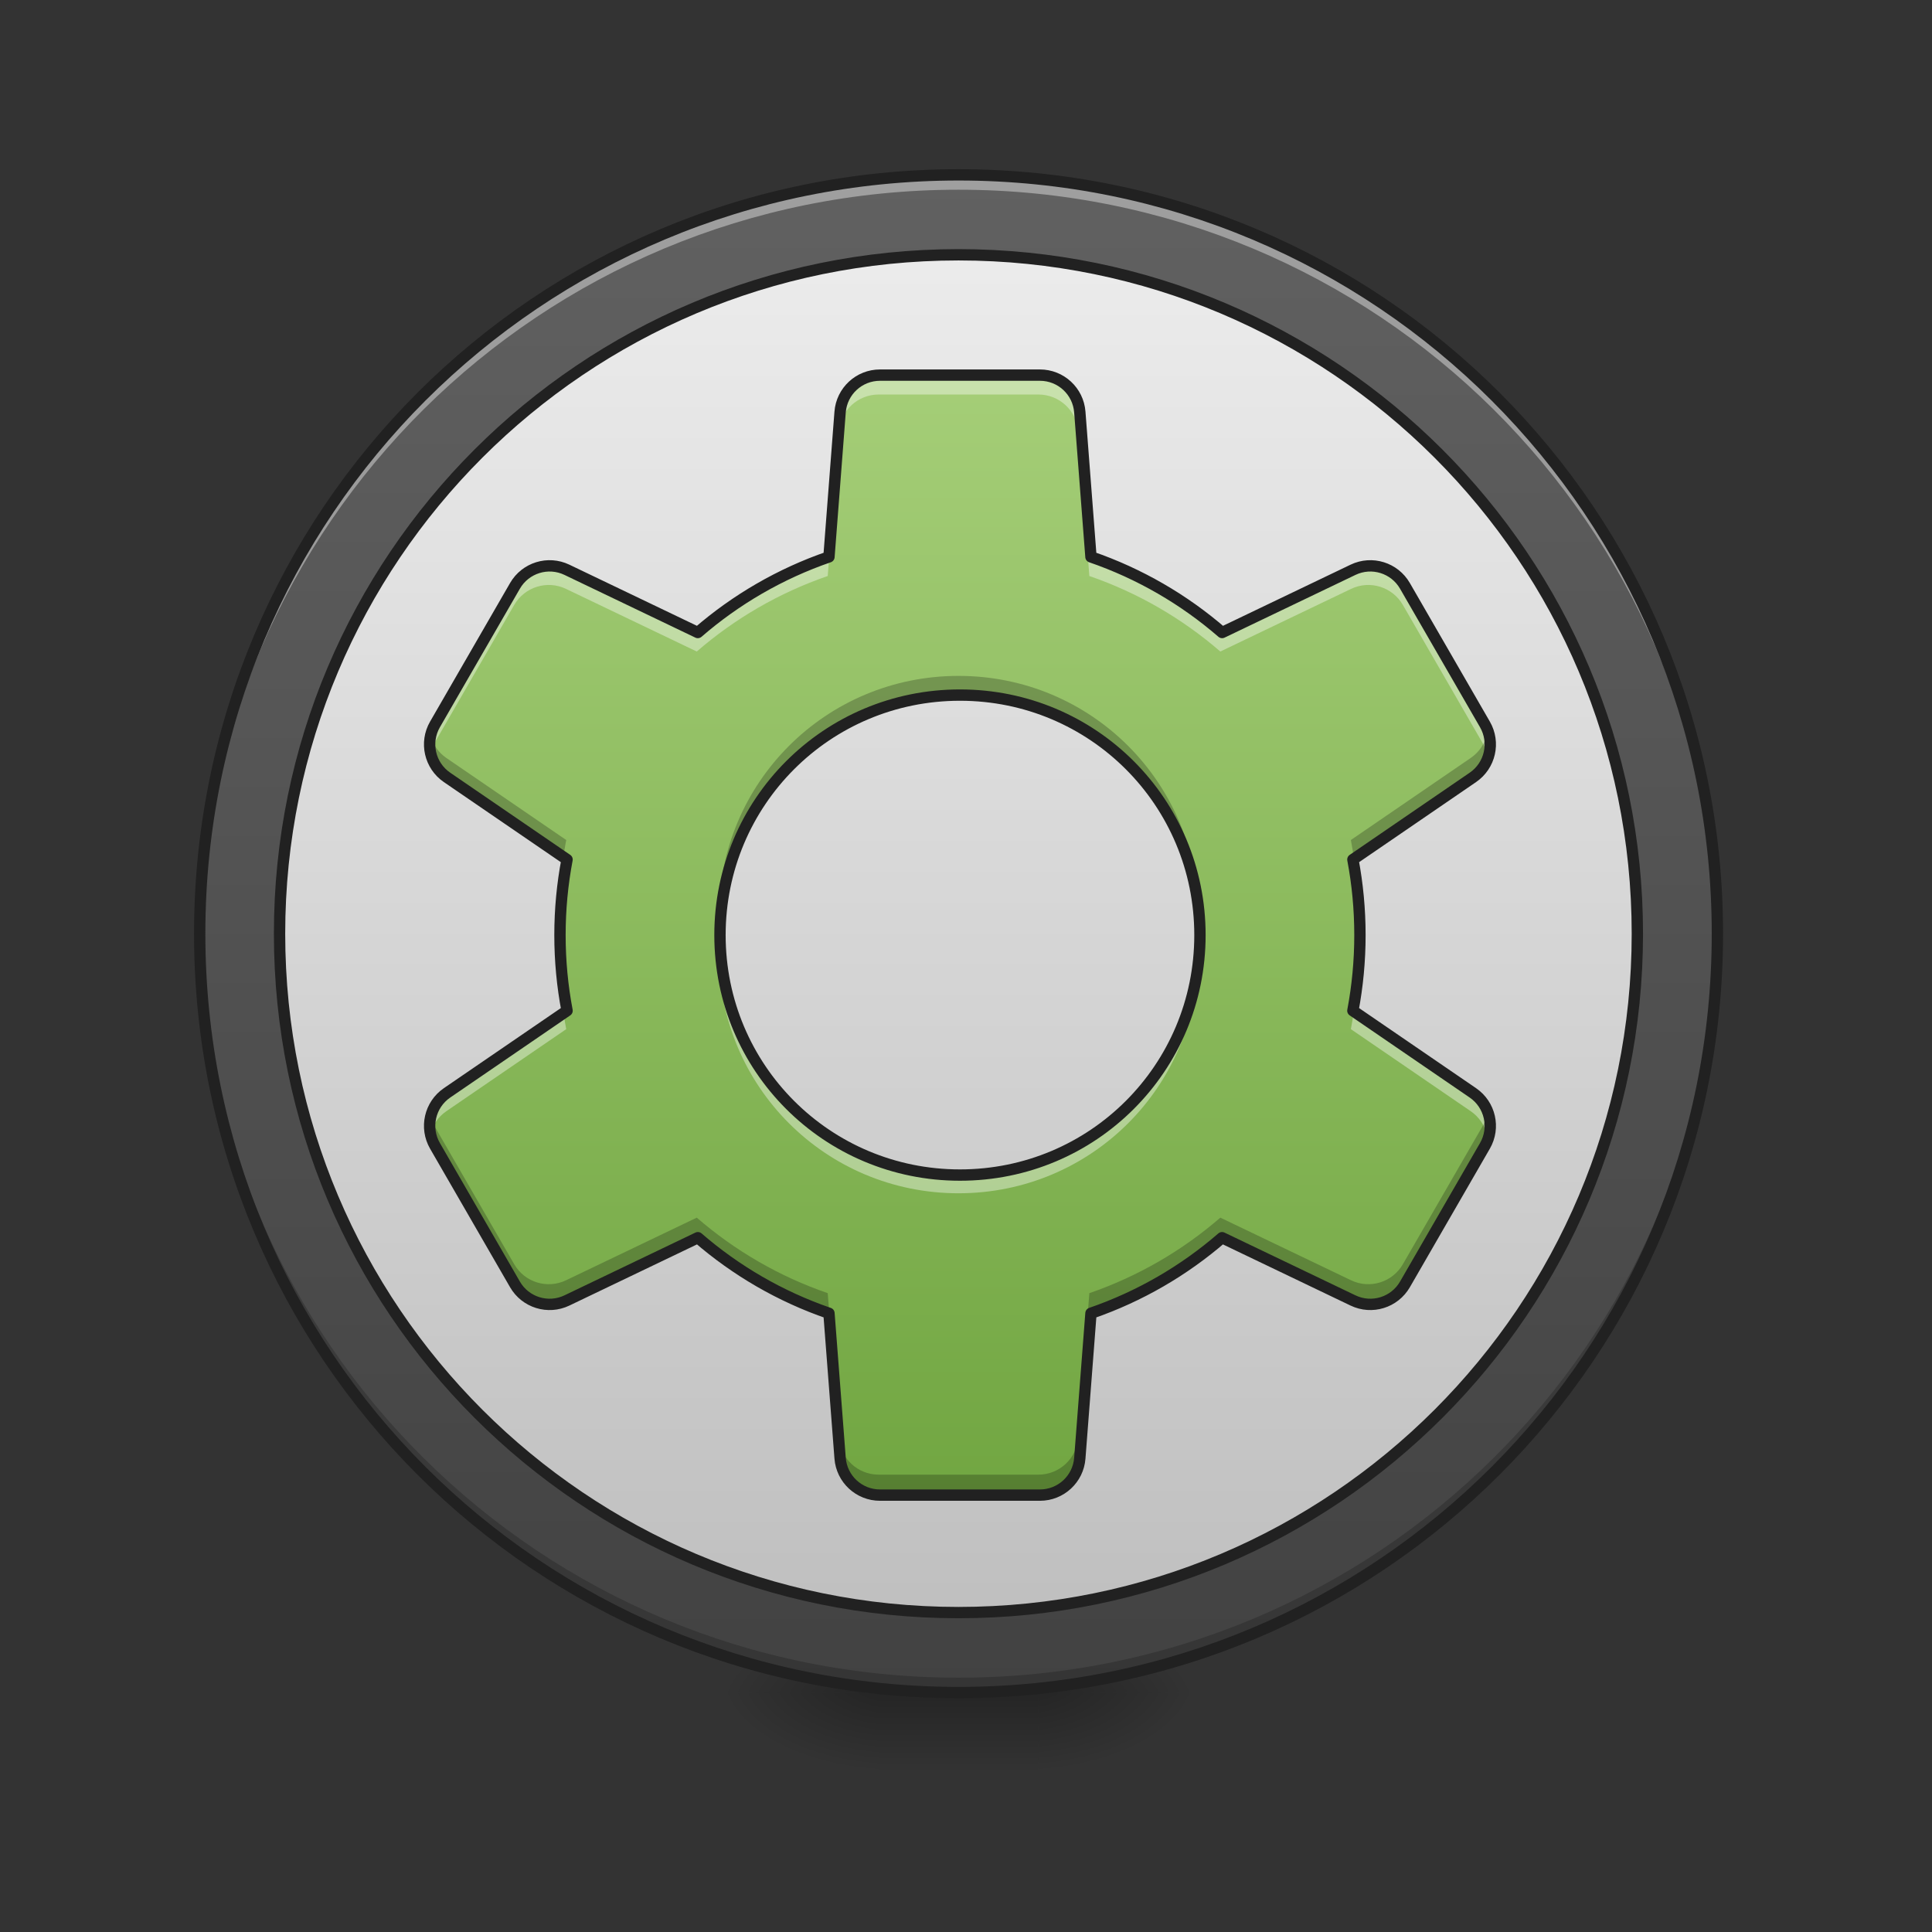 <?xml version="1.0" encoding="UTF-8"?>
<svg xmlns="http://www.w3.org/2000/svg" xmlns:xlink="http://www.w3.org/1999/xlink" width="512pt" height="512pt" viewBox="0 0 512 512" version="1.1">
<rect x="0" y="0" width="512" height="512" fill="#333333" stroke="none"/>
<defs>
<radialGradient id="radial0" gradientUnits="userSpaceOnUse" cx="450.909" cy="189.579" fx="450.909" fy="189.579" r="21.167" gradientTransform="matrix(0,-1.25,-2.25,-0,696.494,1017.525)">
<stop offset="0" style="stop-color:rgb(0%,0%,0%);stop-opacity:0.314;"/>
<stop offset="0.222" style="stop-color:rgb(0%,0%,0%);stop-opacity:0.275;"/>
<stop offset="1" style="stop-color:rgb(0%,0%,0%);stop-opacity:0;"/>
</radialGradient>
<radialGradient id="radial1" gradientUnits="userSpaceOnUse" cx="450.909" cy="189.579" fx="450.909" fy="189.579" r="21.167" gradientTransform="matrix(-0,1.25,2.25,0,-188.445,-120.44)">
<stop offset="0" style="stop-color:rgb(0%,0%,0%);stop-opacity:0.314;"/>
<stop offset="0.222" style="stop-color:rgb(0%,0%,0%);stop-opacity:0.275;"/>
<stop offset="1" style="stop-color:rgb(0%,0%,0%);stop-opacity:0;"/>
</radialGradient>
<radialGradient id="radial2" gradientUnits="userSpaceOnUse" cx="450.909" cy="189.579" fx="450.909" fy="189.579" r="21.167" gradientTransform="matrix(-0,-1.25,2.25,-0,-188.445,1017.525)">
<stop offset="0" style="stop-color:rgb(0%,0%,0%);stop-opacity:0.314;"/>
<stop offset="0.222" style="stop-color:rgb(0%,0%,0%);stop-opacity:0.275;"/>
<stop offset="1" style="stop-color:rgb(0%,0%,0%);stop-opacity:0;"/>
</radialGradient>
<radialGradient id="radial3" gradientUnits="userSpaceOnUse" cx="450.909" cy="189.579" fx="450.909" fy="189.579" r="21.167" gradientTransform="matrix(0,1.25,-2.25,0,696.494,-120.44)">
<stop offset="0" style="stop-color:rgb(0%,0%,0%);stop-opacity:0.314;"/>
<stop offset="0.222" style="stop-color:rgb(0%,0%,0%);stop-opacity:0.275;"/>
<stop offset="1" style="stop-color:rgb(0%,0%,0%);stop-opacity:0;"/>
</radialGradient>
<linearGradient id="linear0" gradientUnits="userSpaceOnUse" x1="255.323" y1="233.5" x2="255.323" y2="254.667" gradientTransform="matrix(0.214,0,0,1,199.446,215.021)">
<stop offset="0" style="stop-color:rgb(0%,0%,0%);stop-opacity:0.275;"/>
<stop offset="1" style="stop-color:rgb(0%,0%,0%);stop-opacity:0;"/>
</linearGradient>
<linearGradient id="linear1" gradientUnits="userSpaceOnUse" x1="254" y1="-168.667" x2="254" y2="233.5" gradientTransform="matrix(1,0,0,1,0,215.021)">
<stop offset="0" style="stop-color:rgb(38.039%,38.039%,38.039%);stop-opacity:1;"/>
<stop offset="1" style="stop-color:rgb(25.882%,25.882%,25.882%);stop-opacity:1;"/>
</linearGradient>
<linearGradient id="linear2" gradientUnits="userSpaceOnUse" x1="254" y1="-145.01" x2="254" y2="209.843" gradientTransform="matrix(1.133,0,0,1.133,-33.867,-4.322)">
<stop offset="0" style="stop-color:rgb(93.333%,93.333%,93.333%);stop-opacity:1;"/>
<stop offset="1" style="stop-color:rgb(74.118%,74.118%,74.118%);stop-opacity:1;"/>
</linearGradient>
<linearGradient id="linear3" gradientUnits="userSpaceOnUse" x1="960" y1="1695.118" x2="960" y2="175.118" gradientTransform="matrix(0.265,0,0,0.265,0,0)">
<stop offset="0" style="stop-color:rgb(40.784%,62.353%,21.961%);stop-opacity:1;"/>
<stop offset="1" style="stop-color:rgb(68.235%,83.529%,50.588%);stop-opacity:1;"/>
</linearGradient>
</defs>
<g id="surface1">
<path style=" stroke:none;fill-rule:nonzero;fill:url(#radial0);" d="M 275.191 448.543 L 317.531 448.543 L 317.531 427.375 L 275.191 427.375 Z M 275.191 448.543 "/>
<path style=" stroke:none;fill-rule:nonzero;fill:url(#radial1);" d="M 232.855 448.543 L 190.52 448.543 L 190.52 469.711 L 232.855 469.711 Z M 232.855 448.543 "/>
<path style=" stroke:none;fill-rule:nonzero;fill:url(#radial2);" d="M 232.855 448.543 L 190.52 448.543 L 190.52 427.375 L 232.855 427.375 Z M 232.855 448.543 "/>
<path style=" stroke:none;fill-rule:nonzero;fill:url(#radial3);" d="M 275.191 448.543 L 317.531 448.543 L 317.531 469.711 L 275.191 469.711 Z M 275.191 448.543 "/>
<path style=" stroke:none;fill-rule:nonzero;fill:url(#linear0);" d="M 232.855 443.25 L 275.191 443.25 L 275.191 469.711 L 232.855 469.711 Z M 232.855 443.25 "/>
<path style=" stroke:none;fill-rule:nonzero;fill:url(#linear1);" d="M 254.023 46.336 C 365.09 46.336 455.125 136.375 455.125 247.441 C 455.125 358.508 365.09 448.543 254.023 448.543 C 142.957 448.543 52.922 358.508 52.922 247.441 C 52.922 136.375 142.957 46.336 254.023 46.336 Z M 254.023 46.336 "/>
<path style="fill-rule:nonzero;fill:url(#linear2);stroke-width:3;stroke-linecap:round;stroke-linejoin:round;stroke:rgb(12.941%,12.941%,12.941%);stroke-opacity:1;stroke-miterlimit:4;" d="M 253.999 -147.499 C 353.365 -147.499 433.916 -66.948 433.916 32.418 C 433.916 131.783 353.365 212.334 253.999 212.334 C 154.634 212.334 74.083 131.783 74.083 32.418 C 74.083 -66.948 154.634 -147.499 253.999 -147.499 Z M 253.999 -147.499 " transform="matrix(1,0,0,1,0,215.021)"/>
<path style=" stroke:none;fill-rule:nonzero;fill:rgb(0%,0%,0%);fill-opacity:0.196;" d="M 254.023 448.543 C 142.613 448.543 52.922 358.852 52.922 247.441 C 52.922 246.781 52.93 246.125 52.934 245.473 C 53.984 355.965 143.27 444.605 254.023 444.605 C 364.777 444.605 454.062 355.965 455.113 245.473 C 455.121 246.125 455.125 246.781 455.125 247.441 C 455.125 358.852 365.434 448.543 254.023 448.543 Z M 254.023 448.543 "/>
<path style=" stroke:none;fill-rule:nonzero;fill:rgb(100%,100%,100%);fill-opacity:0.392;" d="M 254.023 46.336 C 142.613 46.336 52.922 136.027 52.922 247.441 C 52.922 248.098 52.93 248.754 52.934 249.41 C 53.984 138.914 143.27 50.277 254.023 50.277 C 364.777 50.277 454.062 138.914 455.113 249.41 C 455.121 248.754 455.125 248.098 455.125 247.441 C 455.125 136.027 365.434 46.336 254.023 46.336 Z M 254.023 46.336 "/>
<path style=" stroke:none;fill-rule:nonzero;fill:rgb(12.941%,12.941%,12.941%);fill-opacity:1;" d="M 254.023 44.84 C 141.809 44.84 51.422 135.223 51.422 247.441 C 51.422 359.656 141.809 450.043 254.023 450.043 C 366.238 450.043 456.629 359.656 456.629 247.441 C 456.629 135.223 366.238 44.84 254.023 44.84 Z M 254.023 47.84 C 364.629 47.84 453.629 136.832 453.629 247.441 C 453.629 358.047 364.629 447.043 254.023 447.043 C 143.418 447.043 54.422 358.047 54.422 247.441 C 54.422 136.832 143.418 47.84 254.023 47.84 Z M 254.023 47.84 "/>
<path style=" stroke:none;fill-rule:nonzero;fill:url(#linear3);" d="M 232.855 99.266 C 227.328 99.266 222.734 103.52 222.309 109.031 L 219.359 147.363 C 206.469 151.801 194.723 158.648 184.652 167.375 L 150.008 150.773 C 145.023 148.387 139.039 150.238 136.273 155.027 L 115.105 191.691 C 112.344 196.477 113.73 202.586 118.289 205.707 L 150.051 227.453 C 148.824 233.922 148.18 240.605 148.18 247.441 C 148.18 254.285 148.824 260.973 150.055 267.449 L 118.289 289.195 C 113.73 292.32 112.344 298.426 115.105 303.215 L 136.273 339.879 C 139.039 344.664 145.023 346.516 150.008 344.129 L 184.668 327.52 C 194.734 336.238 206.477 343.082 219.359 347.516 L 222.309 385.871 C 222.734 391.383 227.328 395.637 232.855 395.637 L 275.191 395.637 C 280.719 395.637 285.316 391.383 285.738 385.871 L 288.691 347.516 C 301.57 343.082 313.312 336.238 323.379 327.52 L 358.043 344.129 C 363.027 346.516 369.008 344.664 371.773 339.879 L 392.941 303.215 C 395.707 298.426 394.316 292.32 389.758 289.195 L 357.996 267.449 C 359.223 260.973 359.867 254.285 359.867 247.441 C 359.867 240.605 359.227 233.922 358 227.453 L 389.758 205.707 C 394.316 202.586 395.707 196.477 392.941 191.691 L 371.773 155.027 C 369.008 150.238 363.027 148.387 358.043 150.773 L 323.398 167.375 C 313.324 158.648 301.578 151.801 288.688 147.363 L 285.738 109.031 C 285.316 103.52 280.719 99.266 275.191 99.266 Z M 254.023 183.934 C 289.207 183.934 317.531 212.258 317.531 247.441 C 317.531 282.621 289.207 310.945 254.023 310.945 C 218.844 310.945 190.52 282.621 190.52 247.441 C 190.52 212.258 218.844 183.934 254.023 183.934 Z M 254.023 183.934 "/>
<path style=" stroke:none;fill-rule:nonzero;fill:rgb(100%,100%,100%);fill-opacity:0.392;" d="M 232.855 99.266 C 227.328 99.266 222.734 103.52 222.309 109.031 L 219.359 147.363 C 206.469 151.801 194.723 158.648 184.652 167.375 L 150.008 150.773 C 145.023 148.387 139.039 150.238 136.273 155.027 L 115.105 191.691 C 113.672 194.18 113.359 197.023 114.027 199.621 C 114.262 198.715 114.617 197.824 115.105 196.977 L 136.273 160.312 C 139.039 155.527 145.023 153.672 150.008 156.062 L 184.652 172.66 C 194.723 163.934 206.469 157.086 219.359 152.648 L 222.309 114.316 C 222.734 108.805 227.328 104.551 232.855 104.551 L 275.191 104.551 C 280.719 104.551 285.316 108.805 285.738 114.316 L 288.688 152.648 C 301.578 157.086 313.324 163.934 323.398 172.66 L 358.043 156.062 C 363.027 153.672 369.008 155.527 371.773 160.312 L 392.941 196.977 C 393.43 197.824 393.789 198.715 394.023 199.621 C 394.691 197.023 394.379 194.18 392.941 191.691 L 371.773 155.027 C 369.008 150.238 363.027 148.387 358.043 150.773 L 323.398 167.375 C 313.324 158.648 301.578 151.801 288.688 147.363 L 285.738 109.031 C 285.316 103.52 280.719 99.266 275.191 99.266 Z M 149.262 232.199 C 148.551 237.176 148.18 242.262 148.18 247.441 C 148.18 248.324 148.191 249.207 148.215 250.086 C 148.355 244.168 148.98 238.371 150.051 232.738 Z M 358.785 232.199 L 358 232.738 C 359.066 238.371 359.691 244.168 359.836 250.086 C 359.855 249.207 359.867 248.324 359.867 247.441 C 359.867 242.262 359.5 237.176 358.785 232.199 Z M 190.578 250.082 C 190.539 250.961 190.52 251.84 190.52 252.727 C 190.52 287.91 218.844 316.23 254.023 316.23 C 289.207 316.23 317.531 287.91 317.531 252.727 C 317.531 251.84 317.508 250.961 317.473 250.082 C 316.094 284.031 288.32 310.945 254.023 310.945 C 219.727 310.945 191.953 284.031 190.578 250.082 Z M 149.266 267.988 L 118.289 289.195 C 114.539 291.766 112.938 296.355 114.027 300.57 C 114.645 298.172 116.102 295.98 118.289 294.48 L 150.055 272.734 C 149.754 271.164 149.492 269.582 149.266 267.988 Z M 358.785 267.988 C 358.555 269.582 358.293 271.164 357.996 272.734 L 389.758 294.48 C 391.949 295.98 393.402 298.172 394.023 300.57 C 395.113 296.355 393.512 291.766 389.758 289.195 Z M 358.785 267.988 "/>
<path style=" stroke:none;fill-rule:nonzero;fill:rgb(0%,0%,0%);fill-opacity:0.235;" d="M 232.855 396.082 C 227.328 396.082 222.734 391.828 222.309 386.316 L 219.359 347.984 C 206.469 343.547 194.723 336.699 184.652 327.973 L 150.008 344.574 C 145.023 346.961 139.039 345.109 136.273 340.32 L 115.105 303.656 C 113.672 301.168 113.359 298.324 114.027 295.727 C 114.262 296.633 114.617 297.523 115.105 298.371 L 136.273 335.035 C 139.039 339.824 145.023 341.676 150.008 339.285 L 184.652 322.688 C 194.723 331.414 206.469 338.262 219.359 342.699 L 222.309 381.031 C 222.734 386.543 227.328 390.797 232.855 390.797 L 275.191 390.797 C 280.719 390.797 285.316 386.543 285.738 381.031 L 288.688 342.699 C 301.578 338.262 313.324 331.414 323.398 322.688 L 358.043 339.285 C 363.027 341.676 369.008 339.824 371.773 335.035 L 392.941 298.371 C 393.43 297.523 393.789 296.633 394.023 295.727 C 394.691 298.324 394.379 301.168 392.941 303.656 L 371.773 340.32 C 369.008 345.109 363.027 346.961 358.043 344.574 L 323.398 327.973 C 313.324 336.699 301.578 343.547 288.688 347.984 L 285.738 386.316 C 285.316 391.828 280.719 396.082 275.191 396.082 Z M 149.262 263.148 C 148.551 258.172 148.18 253.086 148.18 247.906 C 148.18 247.023 148.191 246.145 148.215 245.266 C 148.355 251.18 148.98 256.977 150.051 262.609 Z M 358.785 263.148 L 358 262.609 C 359.066 256.977 359.691 251.18 359.836 245.266 C 359.855 246.145 359.867 247.023 359.867 247.906 C 359.867 253.086 359.5 258.172 358.785 263.148 Z M 190.578 245.266 C 190.539 244.387 190.52 243.508 190.52 242.621 C 190.52 207.441 218.844 179.117 254.023 179.117 C 289.207 179.117 317.531 207.441 317.531 242.621 C 317.531 243.508 317.508 244.387 317.473 245.266 C 316.094 211.32 288.32 184.402 254.023 184.402 C 219.727 184.402 191.953 211.32 190.578 245.266 Z M 149.266 227.359 L 118.289 206.152 C 114.539 203.582 112.938 198.992 114.027 194.777 C 114.645 197.18 116.102 199.367 118.289 200.867 L 150.055 222.613 C 149.754 224.184 149.492 225.766 149.266 227.359 Z M 358.785 227.359 C 358.555 225.766 358.293 224.184 357.996 222.613 L 389.758 200.867 C 391.949 199.367 393.402 197.18 394.023 194.777 C 395.113 198.992 393.512 203.582 389.758 206.152 Z M 358.785 227.359 "/>
<path style="fill:none;stroke-width:11.339;stroke-linecap:round;stroke-linejoin:round;stroke:rgb(12.941%,12.941%,12.941%);stroke-opacity:1;stroke-miterlimit:4;" d="M 880 375.141 C 859.111 375.141 841.75 391.218 840.141 412.047 L 828.996 556.91 C 780.28 573.68 735.889 599.559 697.832 632.538 L 566.905 569.798 C 548.068 560.778 525.452 567.776 515 585.874 L 435.003 724.434 C 424.566 742.518 429.806 765.606 447.034 777.401 L 567.067 859.583 C 562.432 884.03 559.996 909.288 559.996 935.122 C 559.996 960.986 562.432 986.259 567.082 1010.735 L 447.034 1092.917 C 429.806 1104.727 424.566 1127.801 435.003 1145.899 L 515 1284.459 C 525.452 1302.543 548.068 1309.54 566.905 1300.521 L 697.891 1237.751 C 735.934 1270.701 780.309 1296.564 828.996 1313.32 L 840.141 1458.271 C 841.75 1479.101 859.111 1495.177 880 1495.177 L 1039.994 1495.177 C 1060.883 1495.177 1078.258 1479.101 1079.853 1458.271 L 1091.013 1313.32 C 1139.685 1296.564 1184.06 1270.701 1222.103 1237.751 L 1353.104 1300.521 C 1371.941 1309.54 1394.542 1302.543 1404.994 1284.459 L 1484.991 1145.899 C 1495.443 1127.801 1490.187 1104.727 1472.96 1092.917 L 1352.927 1010.735 C 1357.562 986.259 1359.998 960.986 1359.998 935.122 C 1359.998 909.288 1357.577 884.03 1352.942 859.583 L 1472.96 777.401 C 1490.187 765.606 1495.443 742.518 1484.991 724.434 L 1404.994 585.874 C 1394.542 567.776 1371.941 560.778 1353.104 569.798 L 1222.177 632.538 C 1184.105 599.559 1139.714 573.68 1090.998 556.91 L 1079.853 412.047 C 1078.258 391.218 1060.883 375.141 1039.994 375.141 Z M 959.997 695.116 C 1092.962 695.116 1200.004 802.158 1200.004 935.122 C 1200.004 1068.072 1092.962 1175.114 959.997 1175.114 C 827.047 1175.114 720.005 1068.072 720.005 935.122 C 720.005 802.158 827.047 695.116 959.997 695.116 Z M 959.997 695.116 " transform="matrix(0.265,0,0,0.265,0,0)"/>
</g>
</svg>
